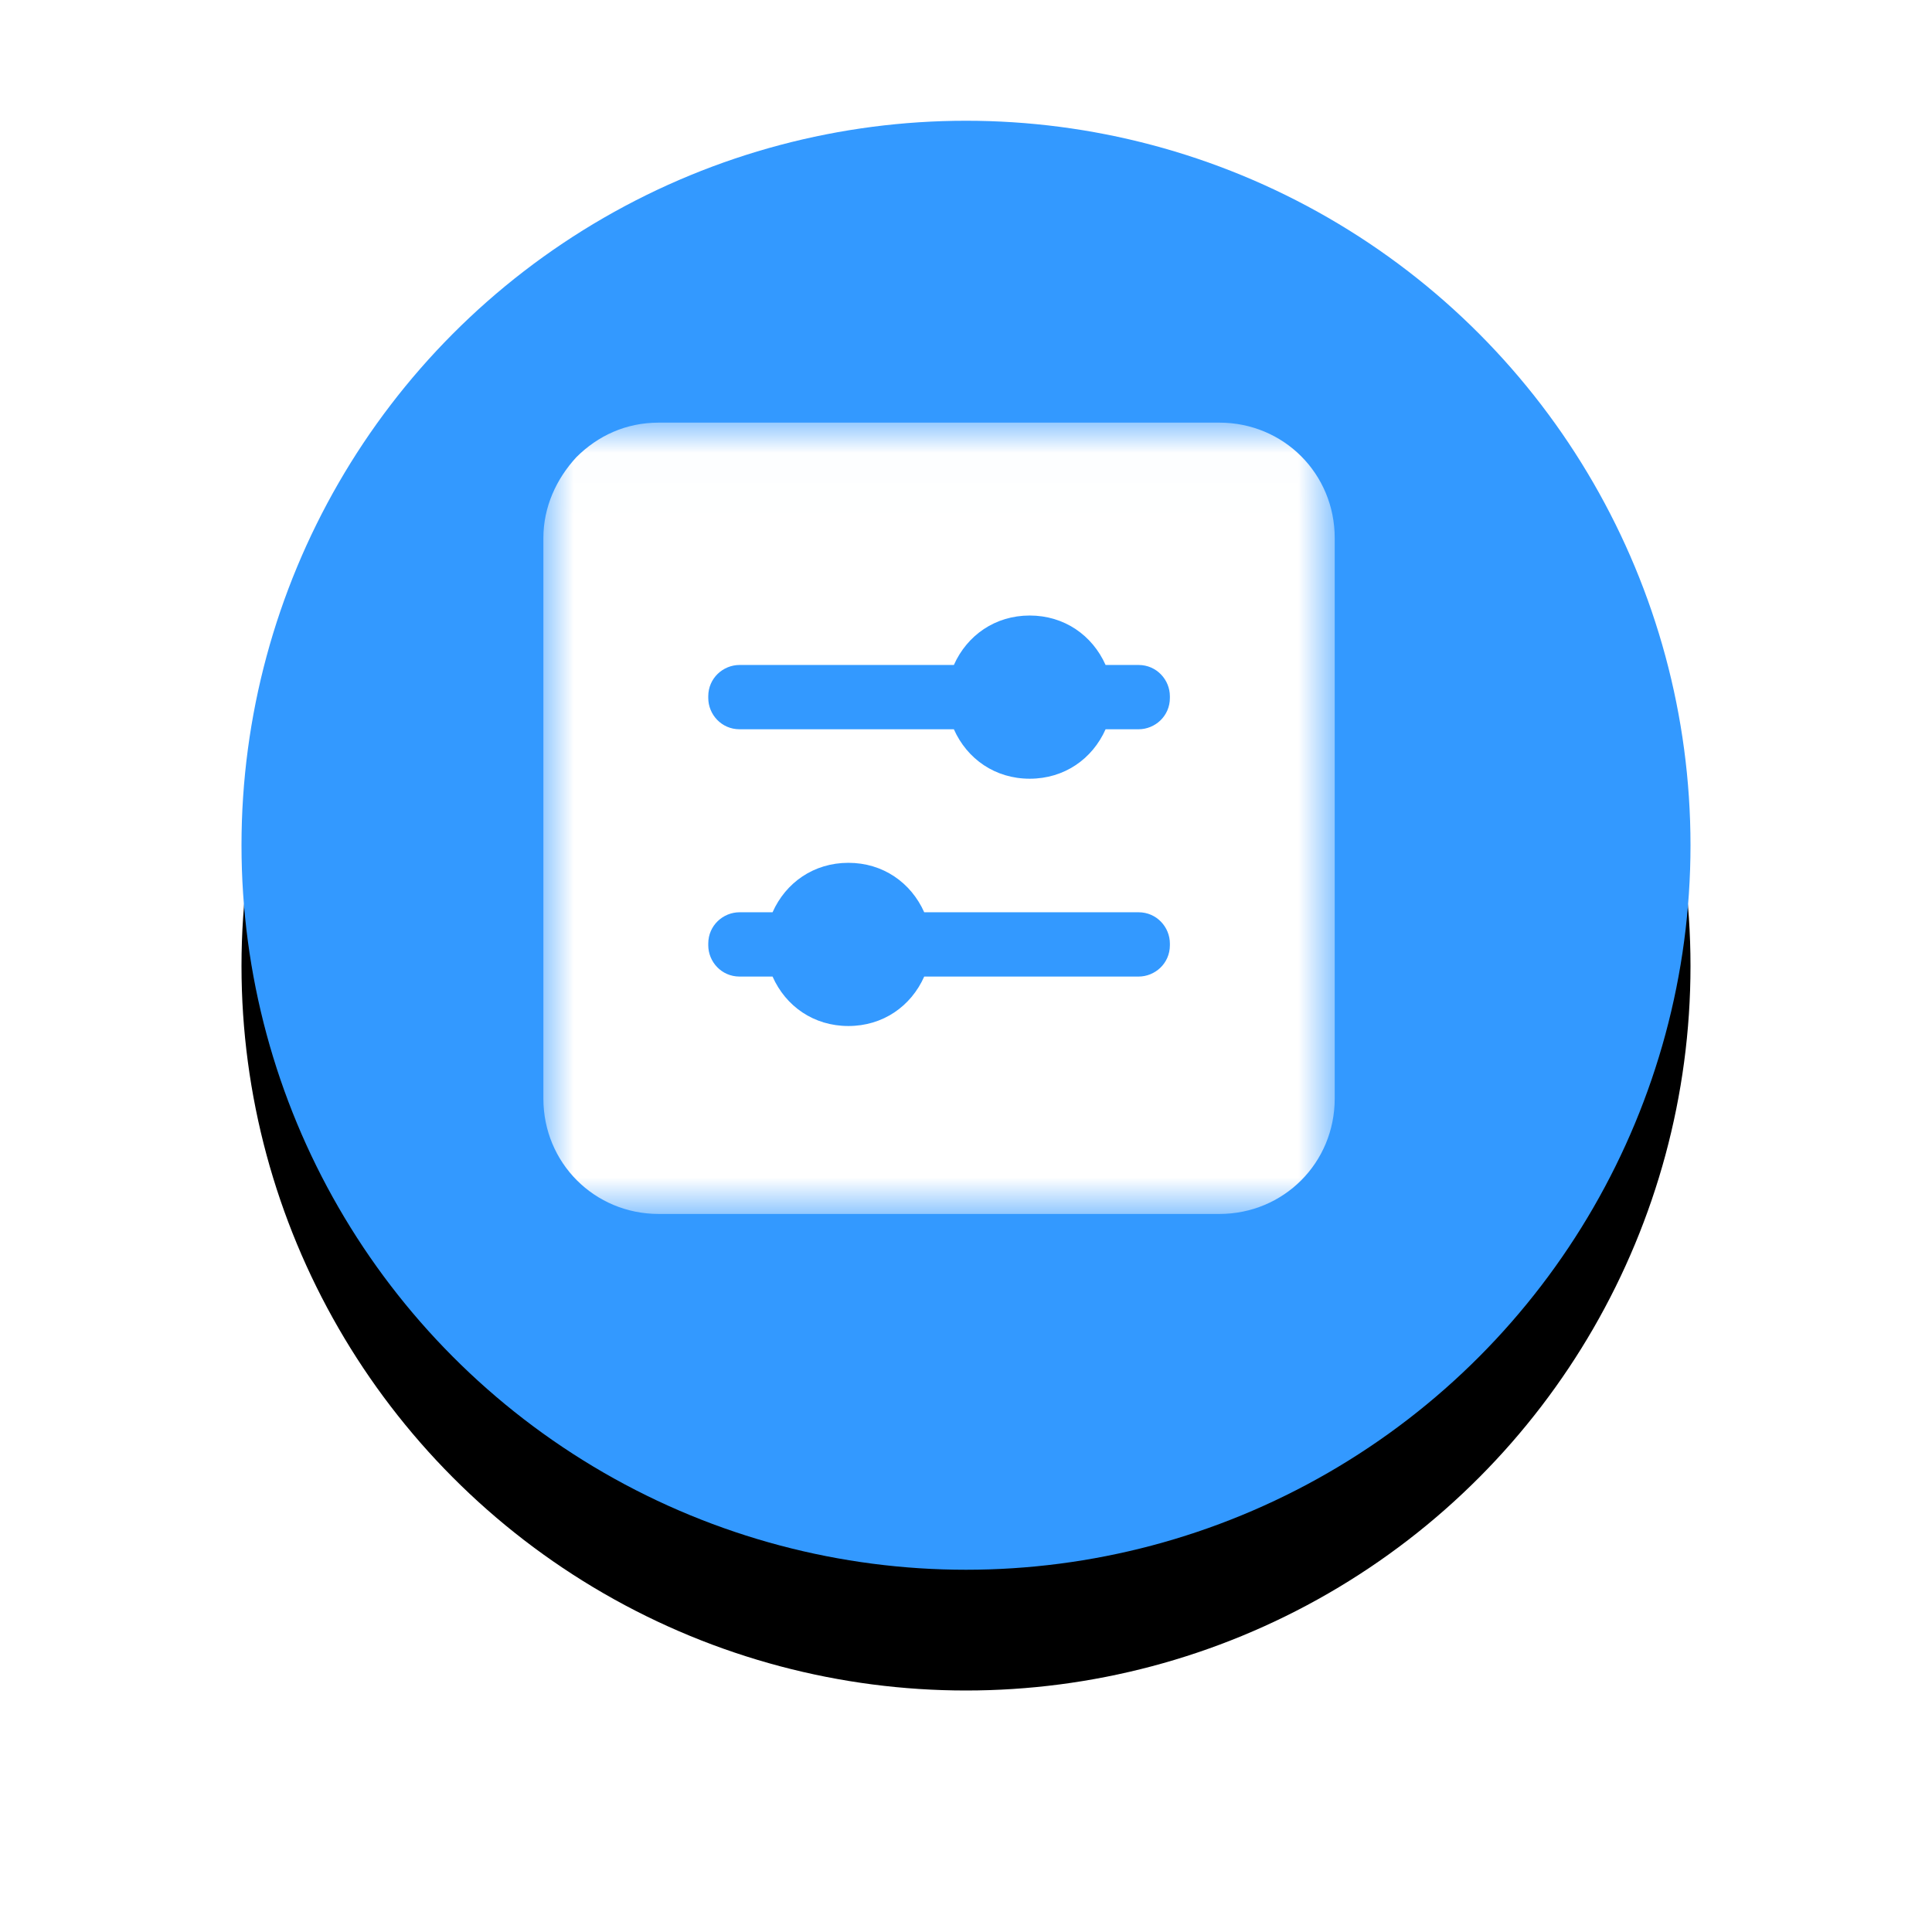 <?xml version="1.0" encoding="UTF-8"?>
<svg width="32px" height="32px" viewBox="0 0 32 32" version="1.1" xmlns="http://www.w3.org/2000/svg" xmlns:xlink="http://www.w3.org/1999/xlink">
    <!-- Generator: Sketch 57 (83077) - https://sketch.com -->
    <title>编组 15</title>
    <desc>Created with Sketch.</desc>
    <defs>
        <circle id="path-1" cx="12" cy="12" r="12"></circle>
        <filter x="-29.2%" y="-20.8%" width="158.3%" height="158.3%" filterUnits="objectBoundingBox" id="filter-2">
            <feOffset dx="0" dy="2" in="SourceAlpha" result="shadowOffsetOuter1"></feOffset>
            <feGaussianBlur stdDeviation="2" in="shadowOffsetOuter1" result="shadowBlurOuter1"></feGaussianBlur>
            <feColorMatrix values="0 0 0 0 0   0 0 0 0 0   0 0 0 0 0  0 0 0 0.5 0" type="matrix" in="shadowBlurOuter1"></feColorMatrix>
        </filter>
        <polygon id="path-3" points="0.001 0.013 13.107 0.013 13.107 13.12 0.001 13.12"></polygon>
    </defs>
    <g id="8全息反演" stroke="none" stroke-width="1" fill="none" fill-rule="evenodd">
        <g id="全系反演" transform="translate(-435, -769)">
            <g id="编组-4" transform="translate(322, 477)">
                <g id="编组-15" transform="translate(117, 294)">
                    <g id="椭圆形">
                        <use fill="black" fill-opacity="1" filter="url(#filter-2)" xlink:href="#path-1"></use>
                        <use fill="#3399FF" fill-rule="evenodd" xlink:href="#path-1"></use>
                    </g>
                    <g id="tiaodu-fill" transform="translate(5, 5)">
                        <mask id="mask-4" fill="white">
                            <use xlink:href="#path-3"></use>
                        </mask>
                        <g id="Clip-2"></g>
                        <path d="M11.196,0 L1.911,0 C1.365,0 0.901,0.218 0.546,0.573 C0.218,0.928 0,1.393 0,1.911 L0,11.196 C0,12.261 0.846,13.107 1.911,13.107 L11.196,13.107 C12.261,13.107 13.107,12.261 13.107,11.196 L13.107,1.911 C13.107,0.846 12.261,0 11.196,0 Z M10.377,8.656 C10.377,8.957 10.131,9.175 9.858,9.175 L6.308,9.175 C6.089,9.667 5.625,9.994 5.052,9.994 C4.478,9.994 4.014,9.667 3.796,9.175 L3.25,9.175 C2.949,9.175 2.731,8.929 2.731,8.656 L2.731,8.629 C2.731,8.329 2.976,8.11 3.25,8.11 L3.796,8.11 C4.014,7.619 4.478,7.291 5.052,7.291 C5.625,7.291 6.089,7.619 6.308,8.11 L9.858,8.11 C10.158,8.11 10.377,8.356 10.377,8.629 L10.377,8.656 Z M10.377,4.56 C10.377,4.861 10.131,5.079 9.858,5.079 L9.312,5.079 C9.093,5.571 8.629,5.898 8.055,5.898 C7.482,5.898 7.018,5.571 6.799,5.079 L3.25,5.079 C2.949,5.079 2.731,4.833 2.731,4.56 L2.731,4.533 C2.731,4.233 2.976,4.014 3.25,4.014 L6.799,4.014 C7.018,3.523 7.482,3.195 8.055,3.195 C8.629,3.195 9.093,3.523 9.312,4.014 L9.858,4.014 C10.158,4.014 10.377,4.26 10.377,4.533 L10.377,4.56 Z" id="Fill-1" fill="#FFFFFF" mask="url(#mask-4)"></path>
                    </g>
                </g>
            </g>
        </g>
    </g>
</svg>
